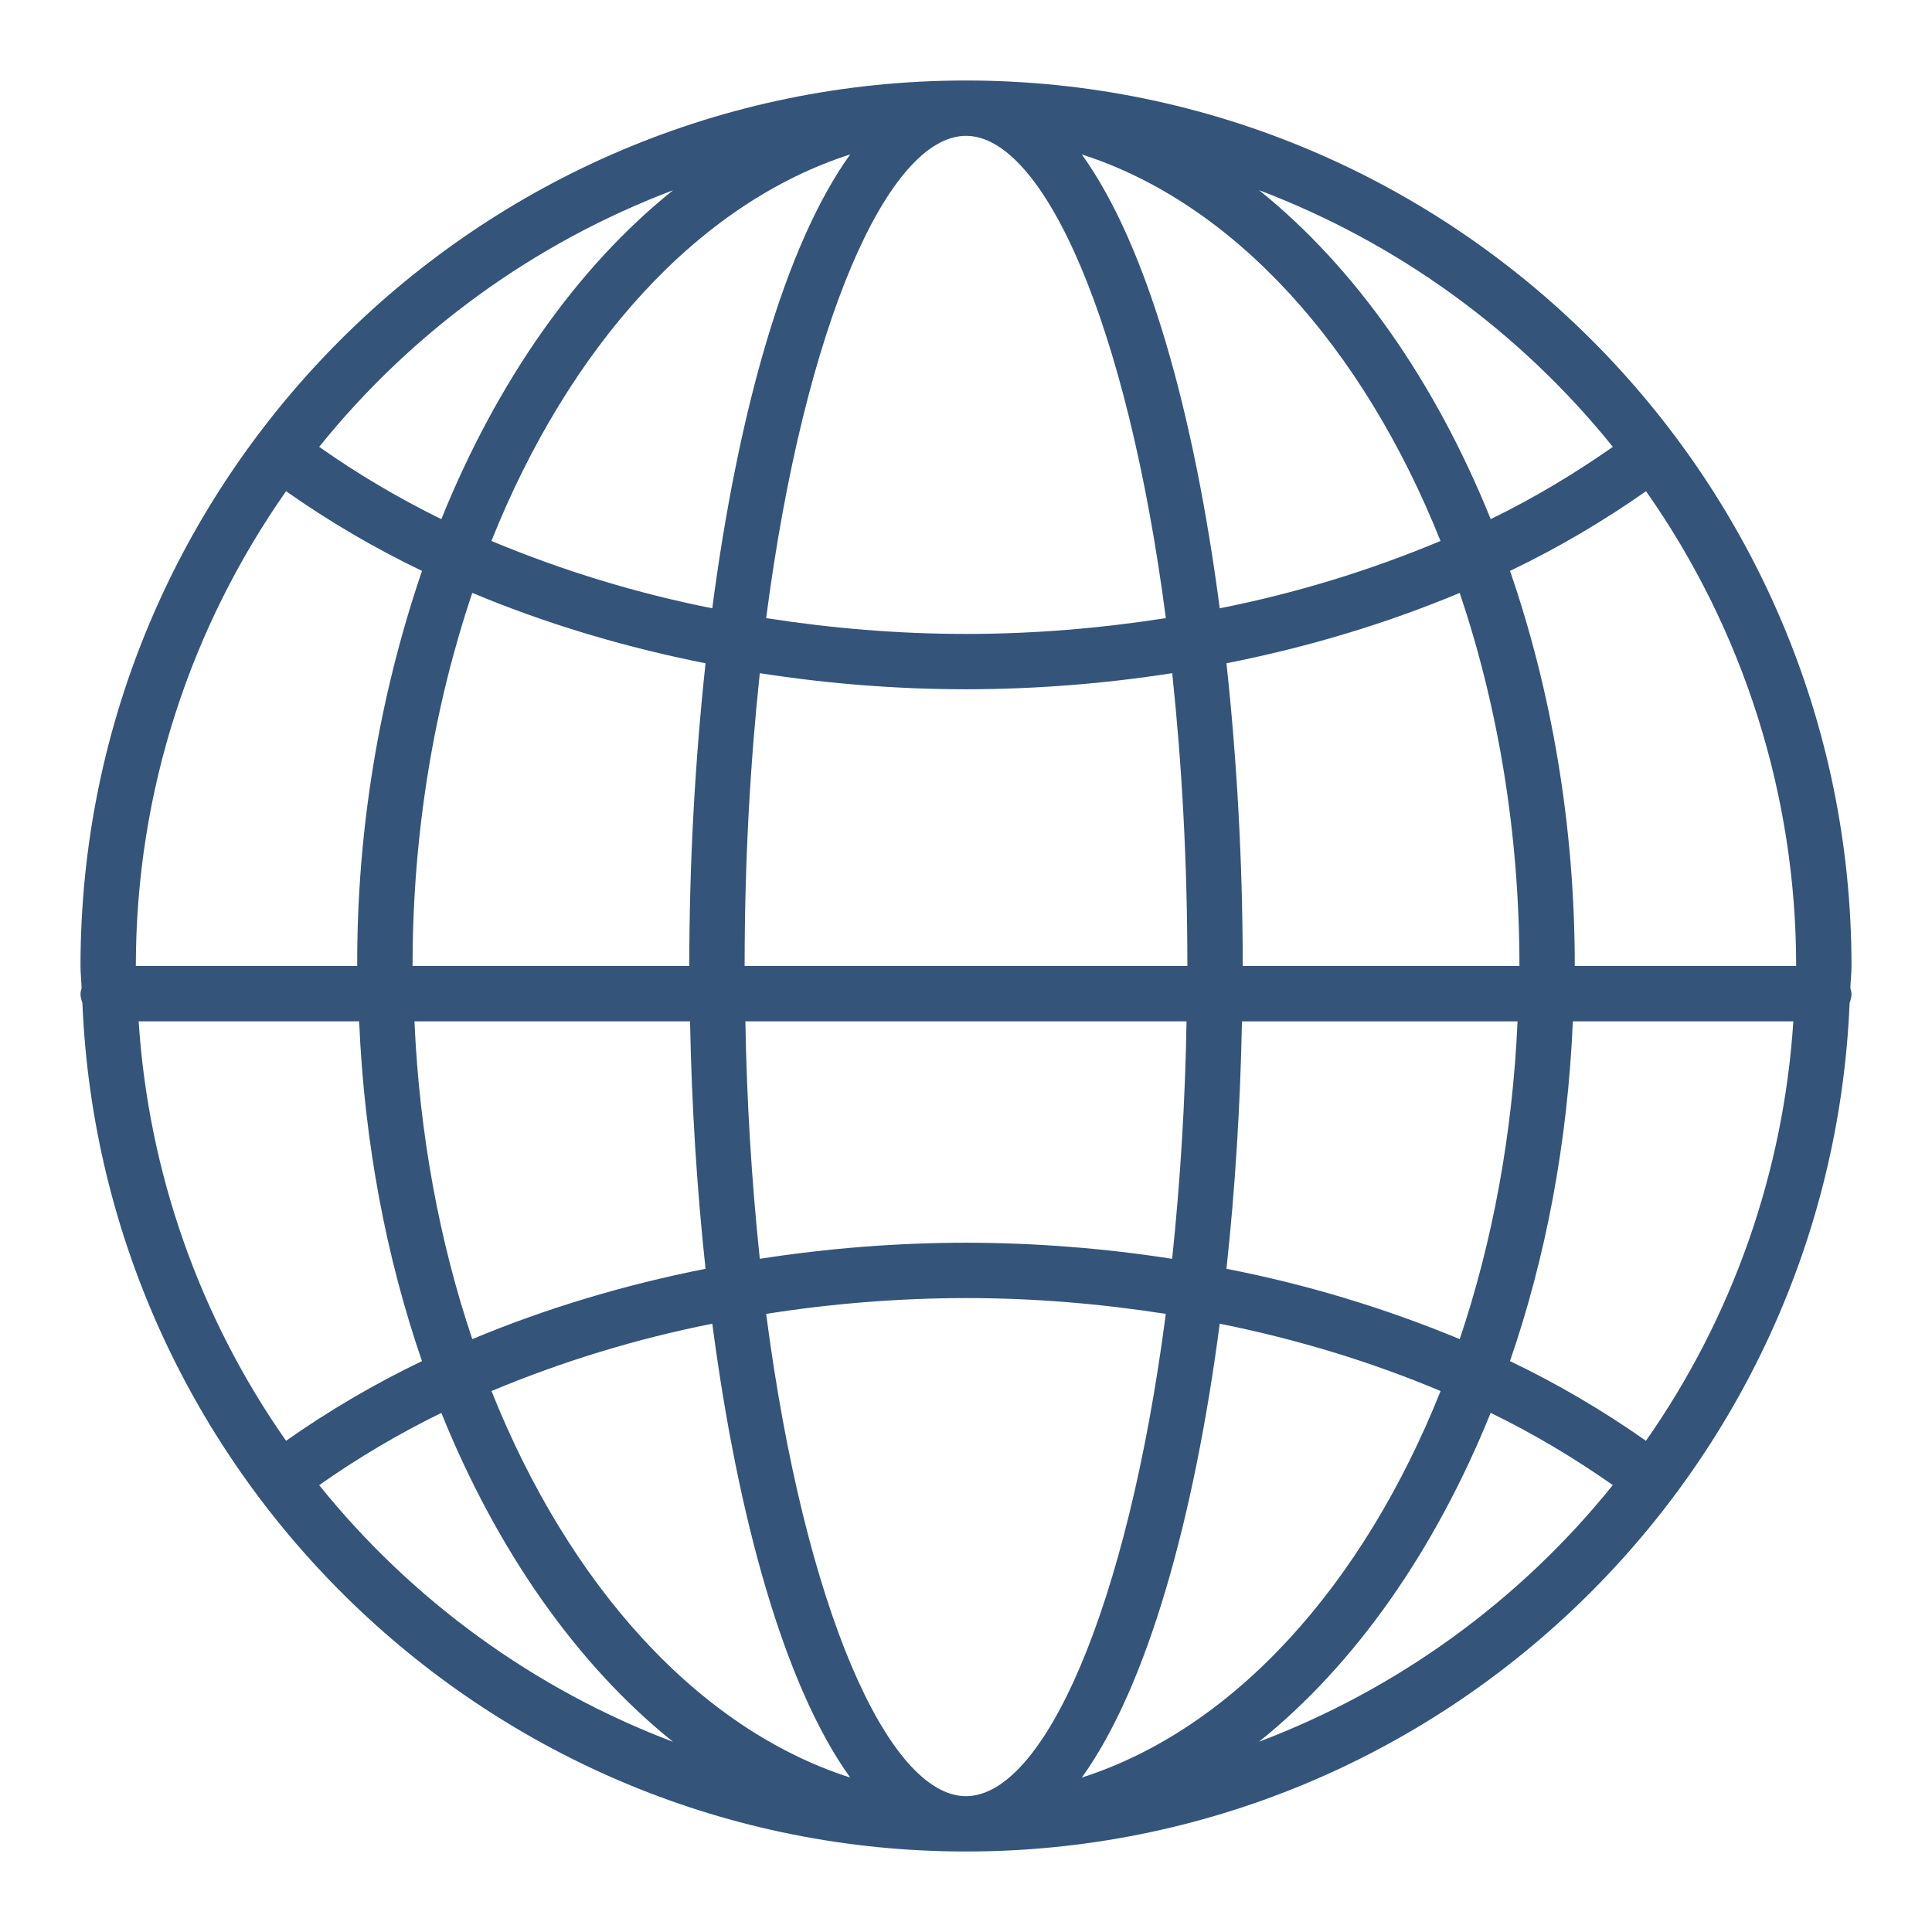 <svg width="48" height="48" viewBox="0 0 48 48" fill="none" xmlns="http://www.w3.org/2000/svg">
<path d="M2.047 24.919C2.534 36.621 12.179 46 24 46C35.821 46 45.467 36.621 45.953 24.919C45.982 24.845 45.998 24.767 46 24.688C46 24.638 45.982 24.595 45.972 24.55C45.977 24.366 46 24.186 46 24C46 11.87 36.13 2 24 2C11.87 2 2 11.87 2 24C2 24.186 2.023 24.366 2.027 24.55C2.018 24.595 2 24.638 2 24.688C2 24.77 2.021 24.846 2.047 24.919ZM36.266 33.27C34.398 32.495 32.456 31.909 30.471 31.523C30.688 29.525 30.816 27.45 30.856 25.376H37.703C37.578 28.201 37.076 30.867 36.266 33.27ZM39.077 25.375H44.555C44.312 29.119 43.046 32.724 40.893 35.796C39.824 35.044 38.694 34.381 37.515 33.816C38.402 31.246 38.948 28.395 39.077 25.375ZM19.035 32.643C20.677 32.384 22.337 32.253 24 32.25C25.683 32.25 27.345 32.39 28.964 32.643C28.009 39.979 25.925 44.625 24 44.625C22.075 44.625 19.991 39.979 19.035 32.643ZM21.123 44.163C17.341 42.95 14.141 39.39 12.211 34.56C13.979 33.82 15.817 33.26 17.697 32.887C18.328 37.694 19.482 41.882 21.123 44.163ZM18.877 16.725C20.572 16.989 22.285 17.123 24 17.125C25.715 17.123 27.428 16.989 29.123 16.725C29.36 18.952 29.5 21.383 29.5 24H18.5C18.5 21.383 18.64 18.952 18.877 16.725ZM29.479 25.375C29.447 27.346 29.327 29.315 29.122 31.275C27.427 31.011 25.715 30.877 24 30.875C22.285 30.877 20.572 31.011 18.877 31.275C18.671 29.315 18.552 27.346 18.519 25.375H29.479ZM30.304 32.887C32.235 33.274 34.076 33.838 35.791 34.56C33.86 39.39 30.66 42.95 26.878 44.163C28.518 41.882 29.672 37.694 30.304 32.887ZM30.875 24C30.875 21.476 30.735 18.918 30.471 16.479C32.506 16.077 34.453 15.489 36.266 14.731C37.207 17.521 37.75 20.664 37.75 24H30.875ZM30.304 15.113C29.672 10.306 28.52 6.117 26.877 3.837C30.659 5.05 33.859 8.61 35.789 13.44C34.022 14.18 32.184 14.741 30.304 15.113ZM28.965 15.357C27.345 15.61 25.683 15.75 24 15.75C22.317 15.75 20.655 15.61 19.035 15.357C19.991 8.021 22.075 3.375 24 3.375C25.925 3.375 28.009 8.021 28.965 15.357ZM17.696 15.113C15.816 14.74 13.978 14.179 12.209 13.44C14.14 8.61 17.34 5.05 21.122 3.837C19.482 6.118 18.328 10.306 17.696 15.113ZM17.529 16.479C17.261 18.977 17.126 21.488 17.125 24H10.25C10.25 20.664 10.793 17.521 11.734 14.73C13.547 15.489 15.494 16.076 17.529 16.479ZM17.144 25.375C17.184 27.448 17.312 29.523 17.529 31.523C15.494 31.924 13.547 32.513 11.734 33.27C10.924 30.867 10.422 28.201 10.297 25.375H17.144ZM10.484 33.816C9.305 34.382 8.176 35.044 7.107 35.796C4.954 32.724 3.687 29.119 3.445 25.375H8.923C9.052 28.395 9.598 31.246 10.484 33.816ZM7.93 36.898C8.893 36.22 9.907 35.62 10.965 35.103C12.345 38.52 14.332 41.357 16.721 43.275C13.275 41.969 10.241 39.768 7.93 36.898ZM31.279 43.273C33.669 41.357 35.654 38.519 37.035 35.102C38.121 35.63 39.128 36.237 40.07 36.896C37.76 39.767 34.725 41.969 31.279 43.273ZM39.125 24C39.125 20.47 38.536 17.143 37.516 14.184C38.726 13.604 39.851 12.937 40.895 12.204C43.323 15.658 44.626 19.778 44.625 24H39.125ZM40.071 11.102C39.129 11.761 38.123 12.369 37.036 12.897C35.656 9.48 33.669 6.642 31.281 4.725C34.726 6.031 37.76 8.233 40.071 11.102ZM16.721 4.727C14.331 6.643 12.345 9.481 10.965 12.898C9.908 12.381 8.893 11.78 7.93 11.102C10.24 8.232 13.275 6.031 16.721 4.727ZM7.107 12.204C8.176 12.956 9.305 13.618 10.484 14.184C9.408 17.344 8.865 20.662 8.875 24H3.375C3.375 19.614 4.762 15.551 7.107 12.204Z" fill="#34547A"/>
</svg>
